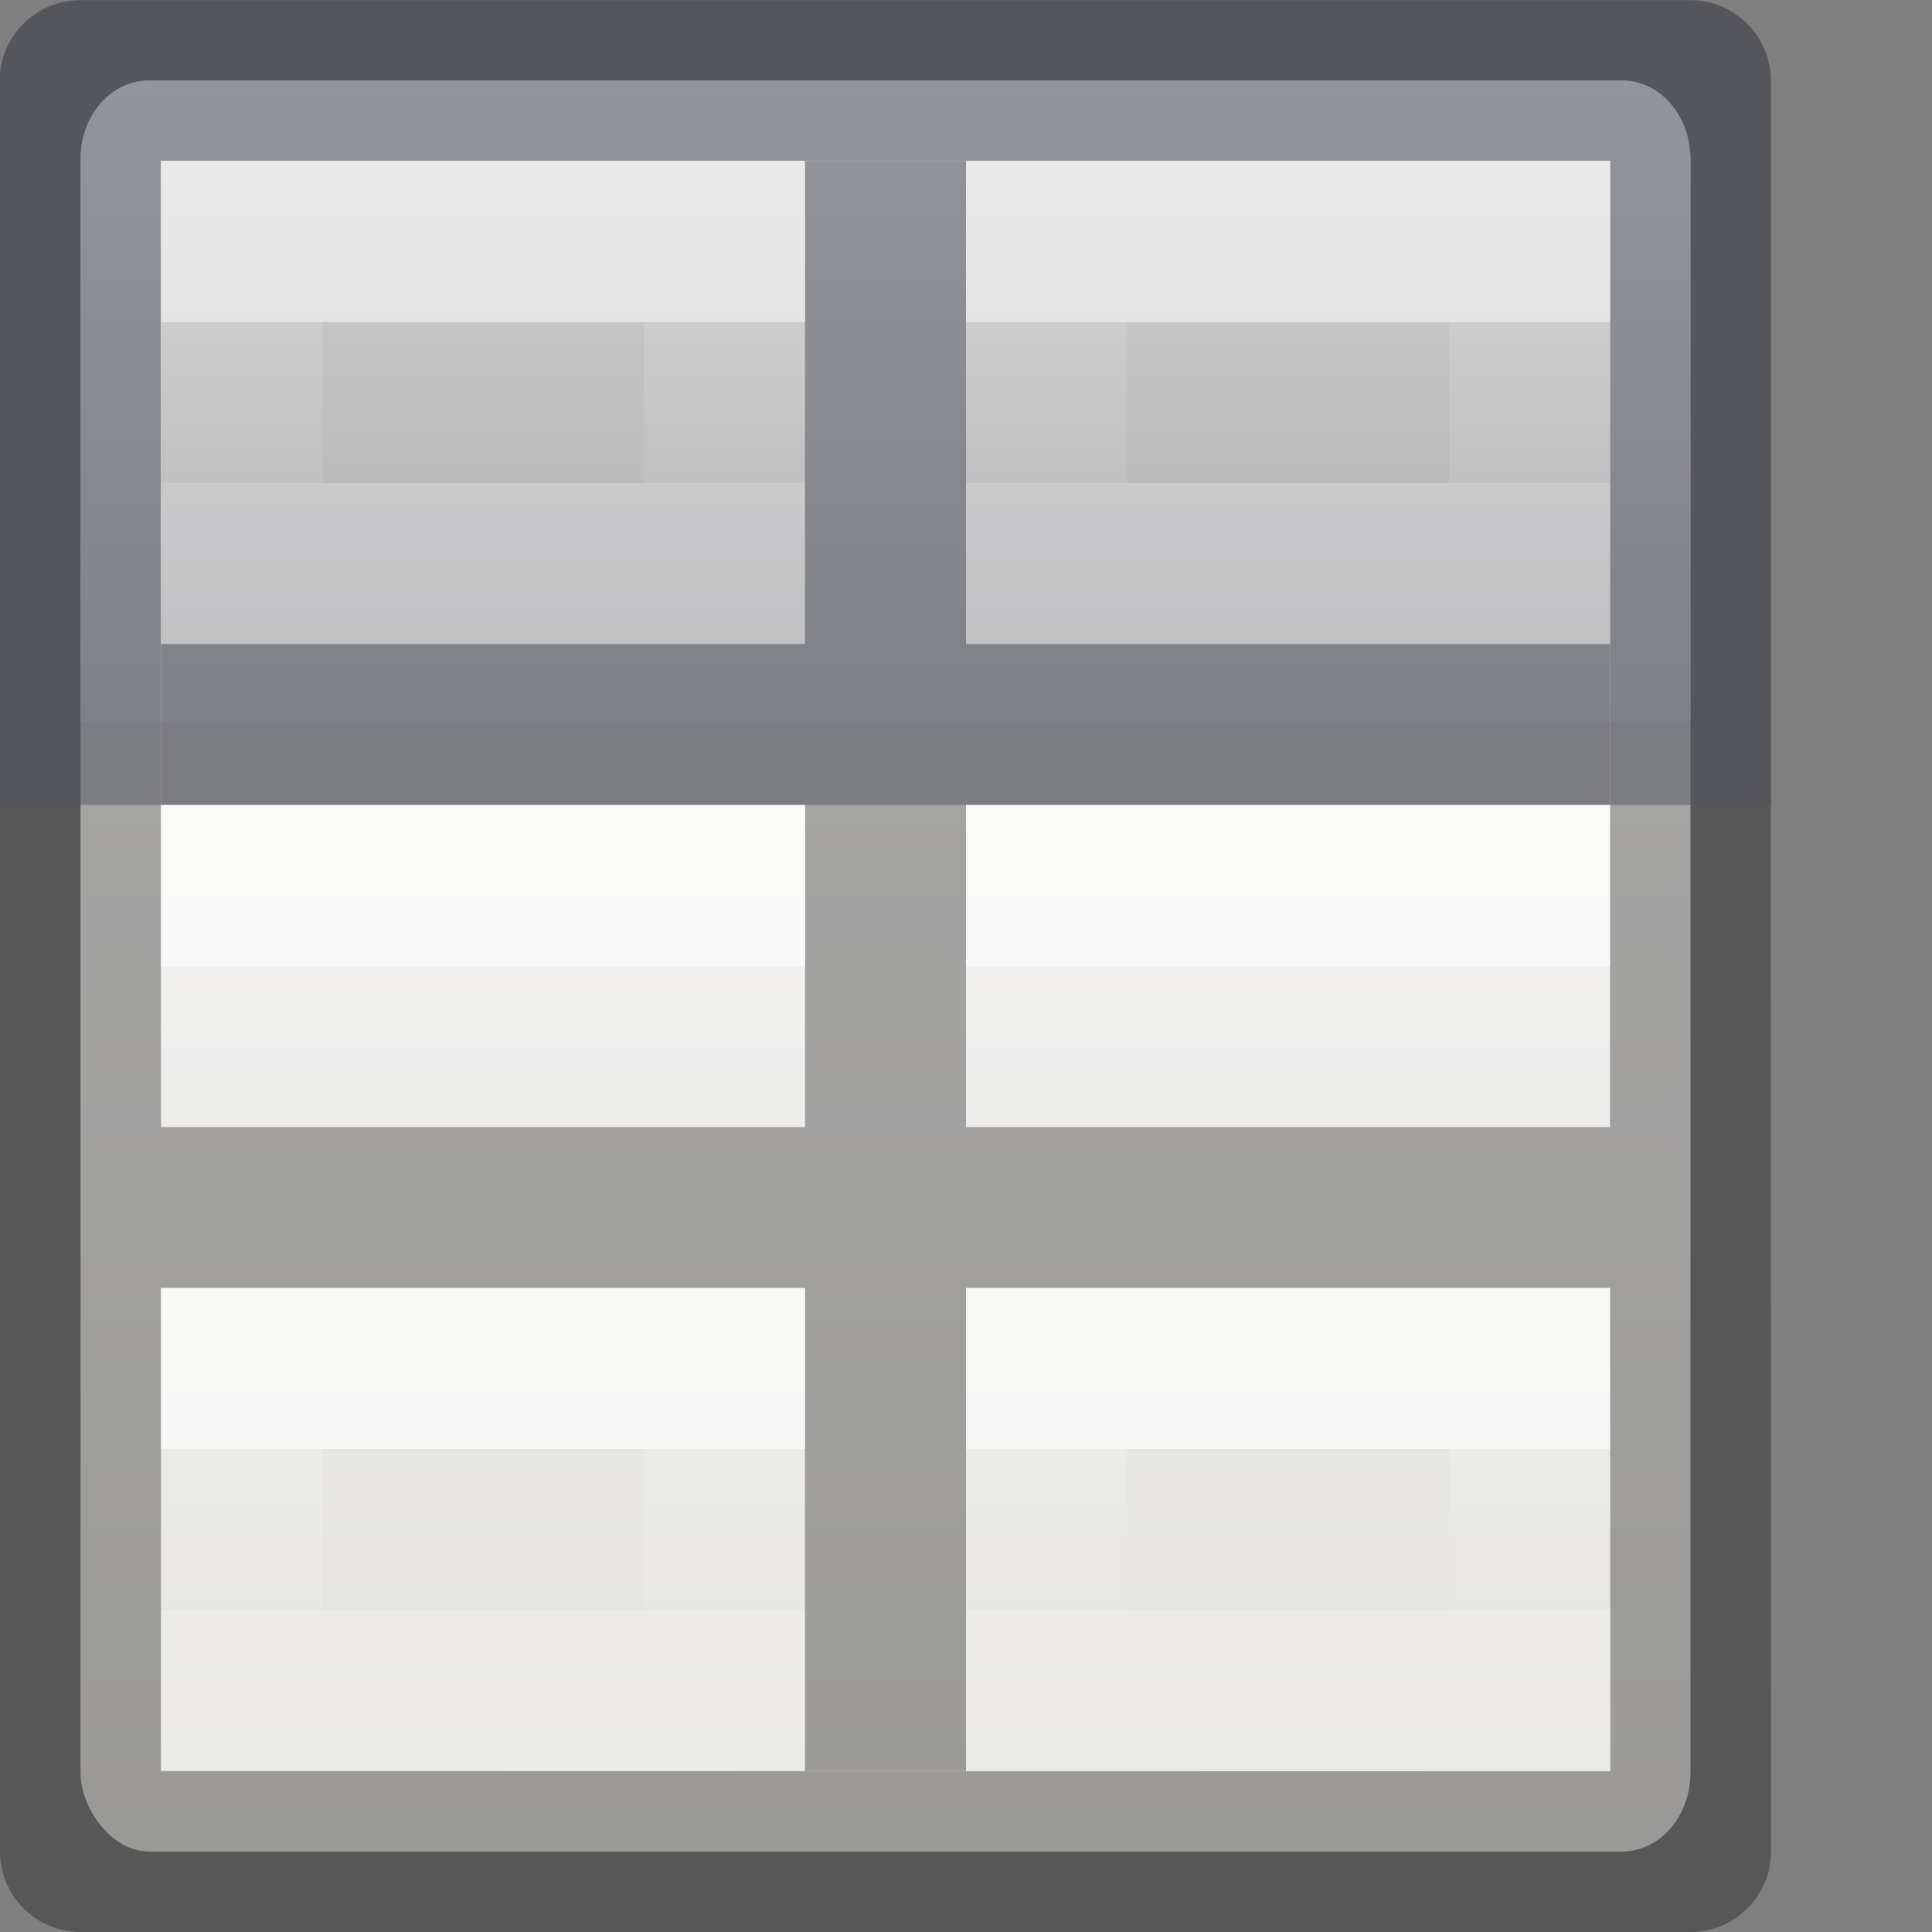 <svg viewBox="0 0 12 12" xmlns="http://www.w3.org/2000/svg" xmlns:xlink="http://www.w3.org/1999/xlink"><rect x="0" y="0" width="12" height="12" fill="#808080" stroke="none"/><linearGradient id="a" gradientUnits="userSpaceOnUse" x1="6" x2="6" y1=".5" y2="4.5"><stop offset="0" stop-color="#d4d4d4"/><stop offset="1" stop-color="#abacae"/></linearGradient><linearGradient id="b" gradientTransform="translate(-1 6)" gradientUnits="userSpaceOnUse" x1="9" x2="9" xlink:href="#c" y1="3" y2="4"/><linearGradient id="c" gradientTransform="matrix(.485 0 0 .527 -.165 -.4)" gradientUnits="userSpaceOnUse" x1="24.06" x2="24.06" y1="6.451" y2="10.246"><stop offset="0" stop-color="#fff"/><stop offset="0" stop-color="#fff" stop-opacity=".235"/><stop offset="1" stop-color="#fff" stop-opacity=".157"/><stop offset="1" stop-color="#fff" stop-opacity=".392"/></linearGradient><linearGradient id="d" gradientTransform="translate(-6 6)" gradientUnits="userSpaceOnUse" x1="9" x2="9" xlink:href="#c" y1="3" y2="4"/><linearGradient id="e" gradientTransform="translate(-1 3)" gradientUnits="userSpaceOnUse" x1="9" x2="9" xlink:href="#c" y1="3" y2="4"/><linearGradient id="f" gradientTransform="translate(-6 3)" gradientUnits="userSpaceOnUse" x1="9" x2="9" xlink:href="#c" y1="3" y2="4"/><linearGradient id="g" gradientTransform="translate(-1 -1)" gradientUnits="userSpaceOnUse" x1="9" x2="9" xlink:href="#c" y1="3" y2="4"/><linearGradient id="h" gradientTransform="translate(-6 -1)" gradientUnits="userSpaceOnUse" x1="9" x2="9" xlink:href="#c" y1="3" y2="4"/><linearGradient id="i" gradientTransform="matrix(.594 0 0 .6 -19.765 1.467)" gradientUnits="userSpaceOnUse" x1="42.508" x2="42.508" y1="-1.612" y2="16.724"><stop offset="0" stop-color="#fafafa"/><stop offset="1" stop-color="#e2e1de"/></linearGradient><rect fill="url(#i)" height="11" rx=".424" ry=".491" width="10" x=".5" y=".5"/><path d="m.498.002c-.276 0-.5.224-.5.5l.002 10.998c0 .276.224.5.5.5h10c.276 0 .5-.224.5-.5l-.002-6.5h.002v-1h-.002v-3.498c0-.276-.224-.5-.5-.5zm.498.998h9.004v3h-4.002v-2.998h-1v2.998h-4.002zm.004 4h4v2h-4v1h4v3h1v-3h4l.002 3.002-9.002-.002zm5 0h4v2h-4z" fill="#030303" opacity=".32"/><path d="m.924.5c-.235 0-.424.218-.424.49v3.49h10v-3.49c0-.272-.189-.49-.424-.49z" fill="url(#a)"/><path d="m.5 0c-.276 0-.5.224-.5.5v4.5h.998v-4.002h9.004v4.002h.998v-4.5c0-.276-.224-.5-.5-.5zm4.5 1v3h-4v1h9v-1h-4v-3z" fill="#555761" fill-opacity=".502"/><g fill="none" stroke-linecap="square" stroke-opacity=".675"><path d="m6.5 1.5h3v2h-3z" opacity=".8" stroke="url(#g)"/><path d="m1.5 1.5h3v2h-3z" opacity=".8" stroke="url(#h)"/><path d="m6.5 8.5h3v2h-3z" stroke="url(#b)"/><path d="m1.5 8.5h3v2h-3z" stroke="url(#d)"/><path d="m6.5 5.5h3v1h-3z" stroke="url(#e)"/><path d="m1.5 5.5h3v1h-3z" stroke="url(#f)"/></g></svg>